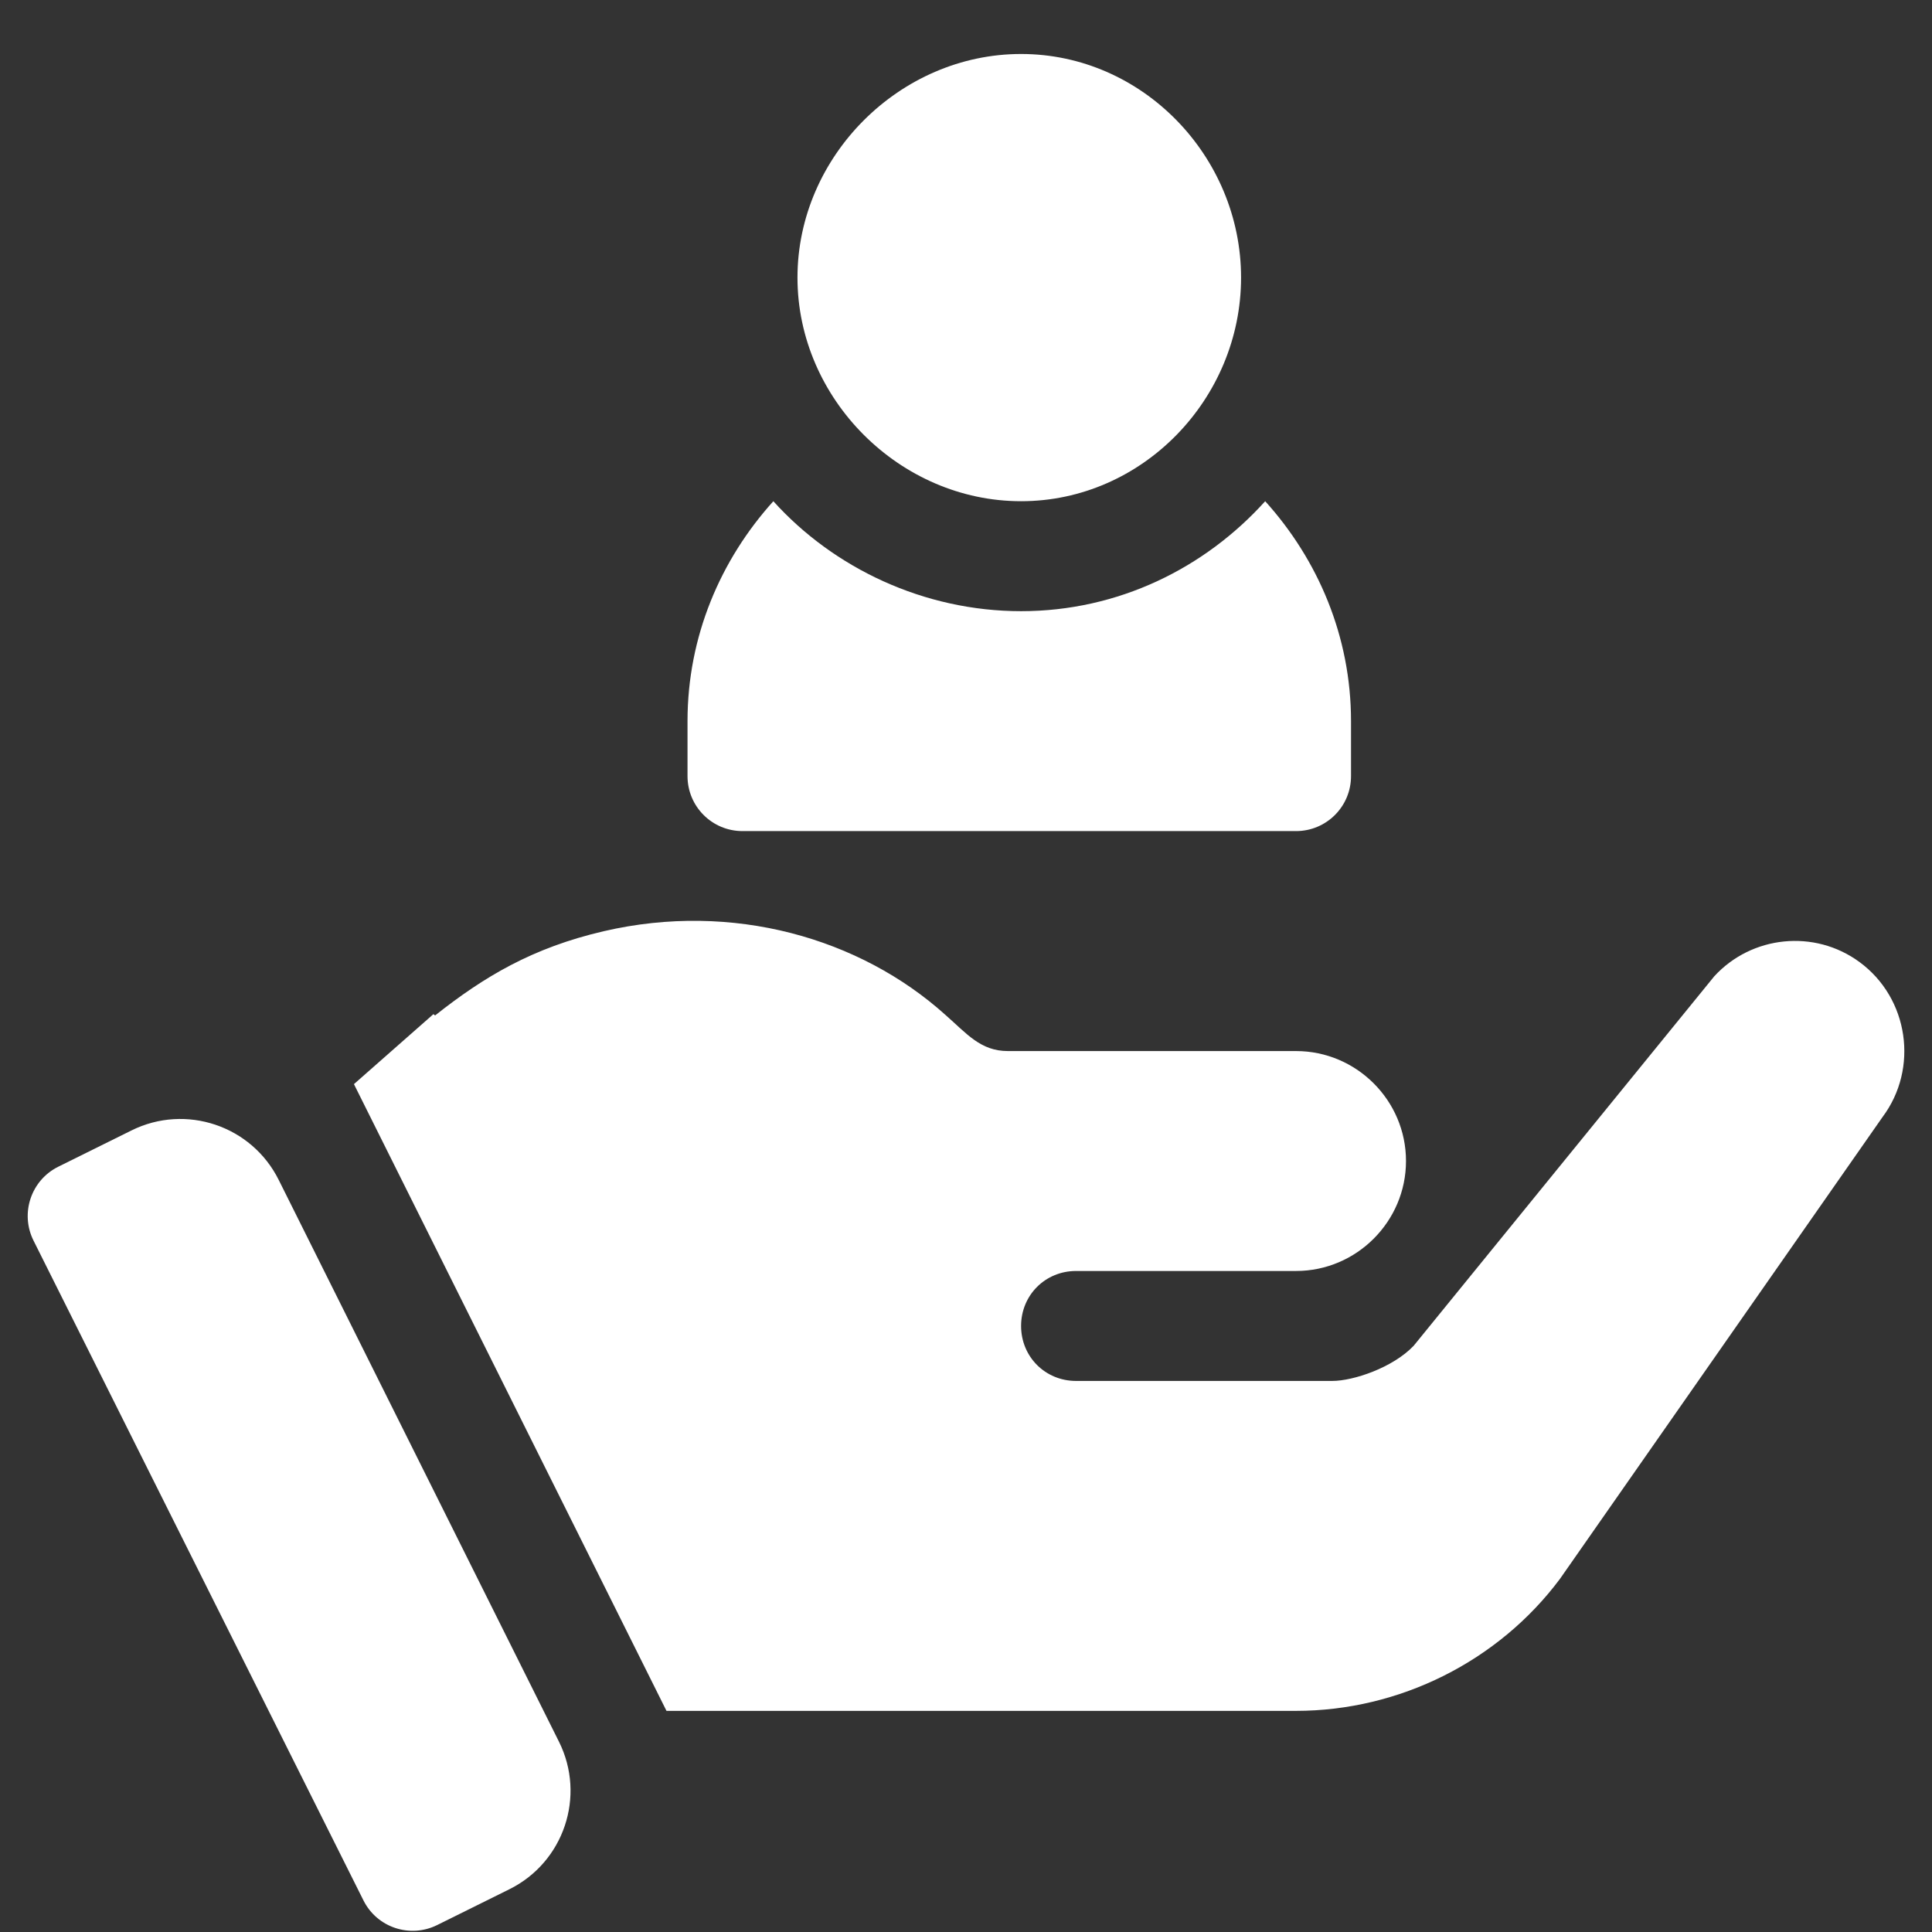 <svg width="35" height="35" viewBox="0 0 35 35" fill="none" xmlns="http://www.w3.org/2000/svg">
<rect x="0" y="0" width="35" height="35" fill="#333333" stroke="none"/>
<g clip-path="url(#clip0_1090_2871)">
<path d="M18.498 0.978C16.301 0.978 14.447 2.831 14.447 5.029C14.447 7.226 16.301 9.08 18.498 9.08C20.696 9.08 22.483 7.226 22.483 5.029C22.483 2.831 20.696 0.978 18.498 0.978ZM22.92 9.08C21.826 10.293 20.258 11.072 18.498 11.072C16.739 11.072 15.104 10.293 14.01 9.08C13.054 10.139 12.455 11.528 12.455 13.064V14.06C12.455 14.611 12.901 15.056 13.451 15.056H23.479C24.029 15.056 24.475 14.611 24.475 14.06V13.064C24.475 11.528 23.876 10.139 22.92 9.08ZM10.126 31.552L5.049 21.375C4.559 20.392 3.366 19.991 2.382 20.479L1.056 21.136C0.562 21.381 0.361 21.981 0.607 22.474L6.584 34.427C6.83 34.92 7.427 35.117 7.918 34.875L9.227 34.226C10.215 33.737 10.618 32.538 10.126 31.552ZM33.685 17.427C32.869 16.829 31.733 16.949 31.056 17.686L25.61 24.38C25.232 24.778 24.515 25.017 24.136 25.017H19.494C18.936 25.017 18.498 24.579 18.498 24.021C18.498 23.463 18.936 23.025 19.494 23.025H23.479C24.575 23.025 25.471 22.128 25.471 21.033C25.471 19.937 24.575 19.041 23.479 19.041H18.259C17.763 19.041 17.515 18.726 17.124 18.383C15.582 16.996 13.275 16.328 10.94 16.869C9.643 17.17 8.769 17.694 7.882 18.396L7.852 18.372L6.412 19.64L12.074 30.994H23.479C25.351 30.994 27.145 30.097 28.26 28.603L34.104 20.236C34.761 19.359 34.582 18.084 33.685 17.427Z" fill="white"/>
</g>
<defs>
<clipPath id="clip0_1090_2871">
<rect width="34" height="34" fill="white" transform="translate(0.5 0.978)"/>
</clipPath>
</defs>
</svg>
